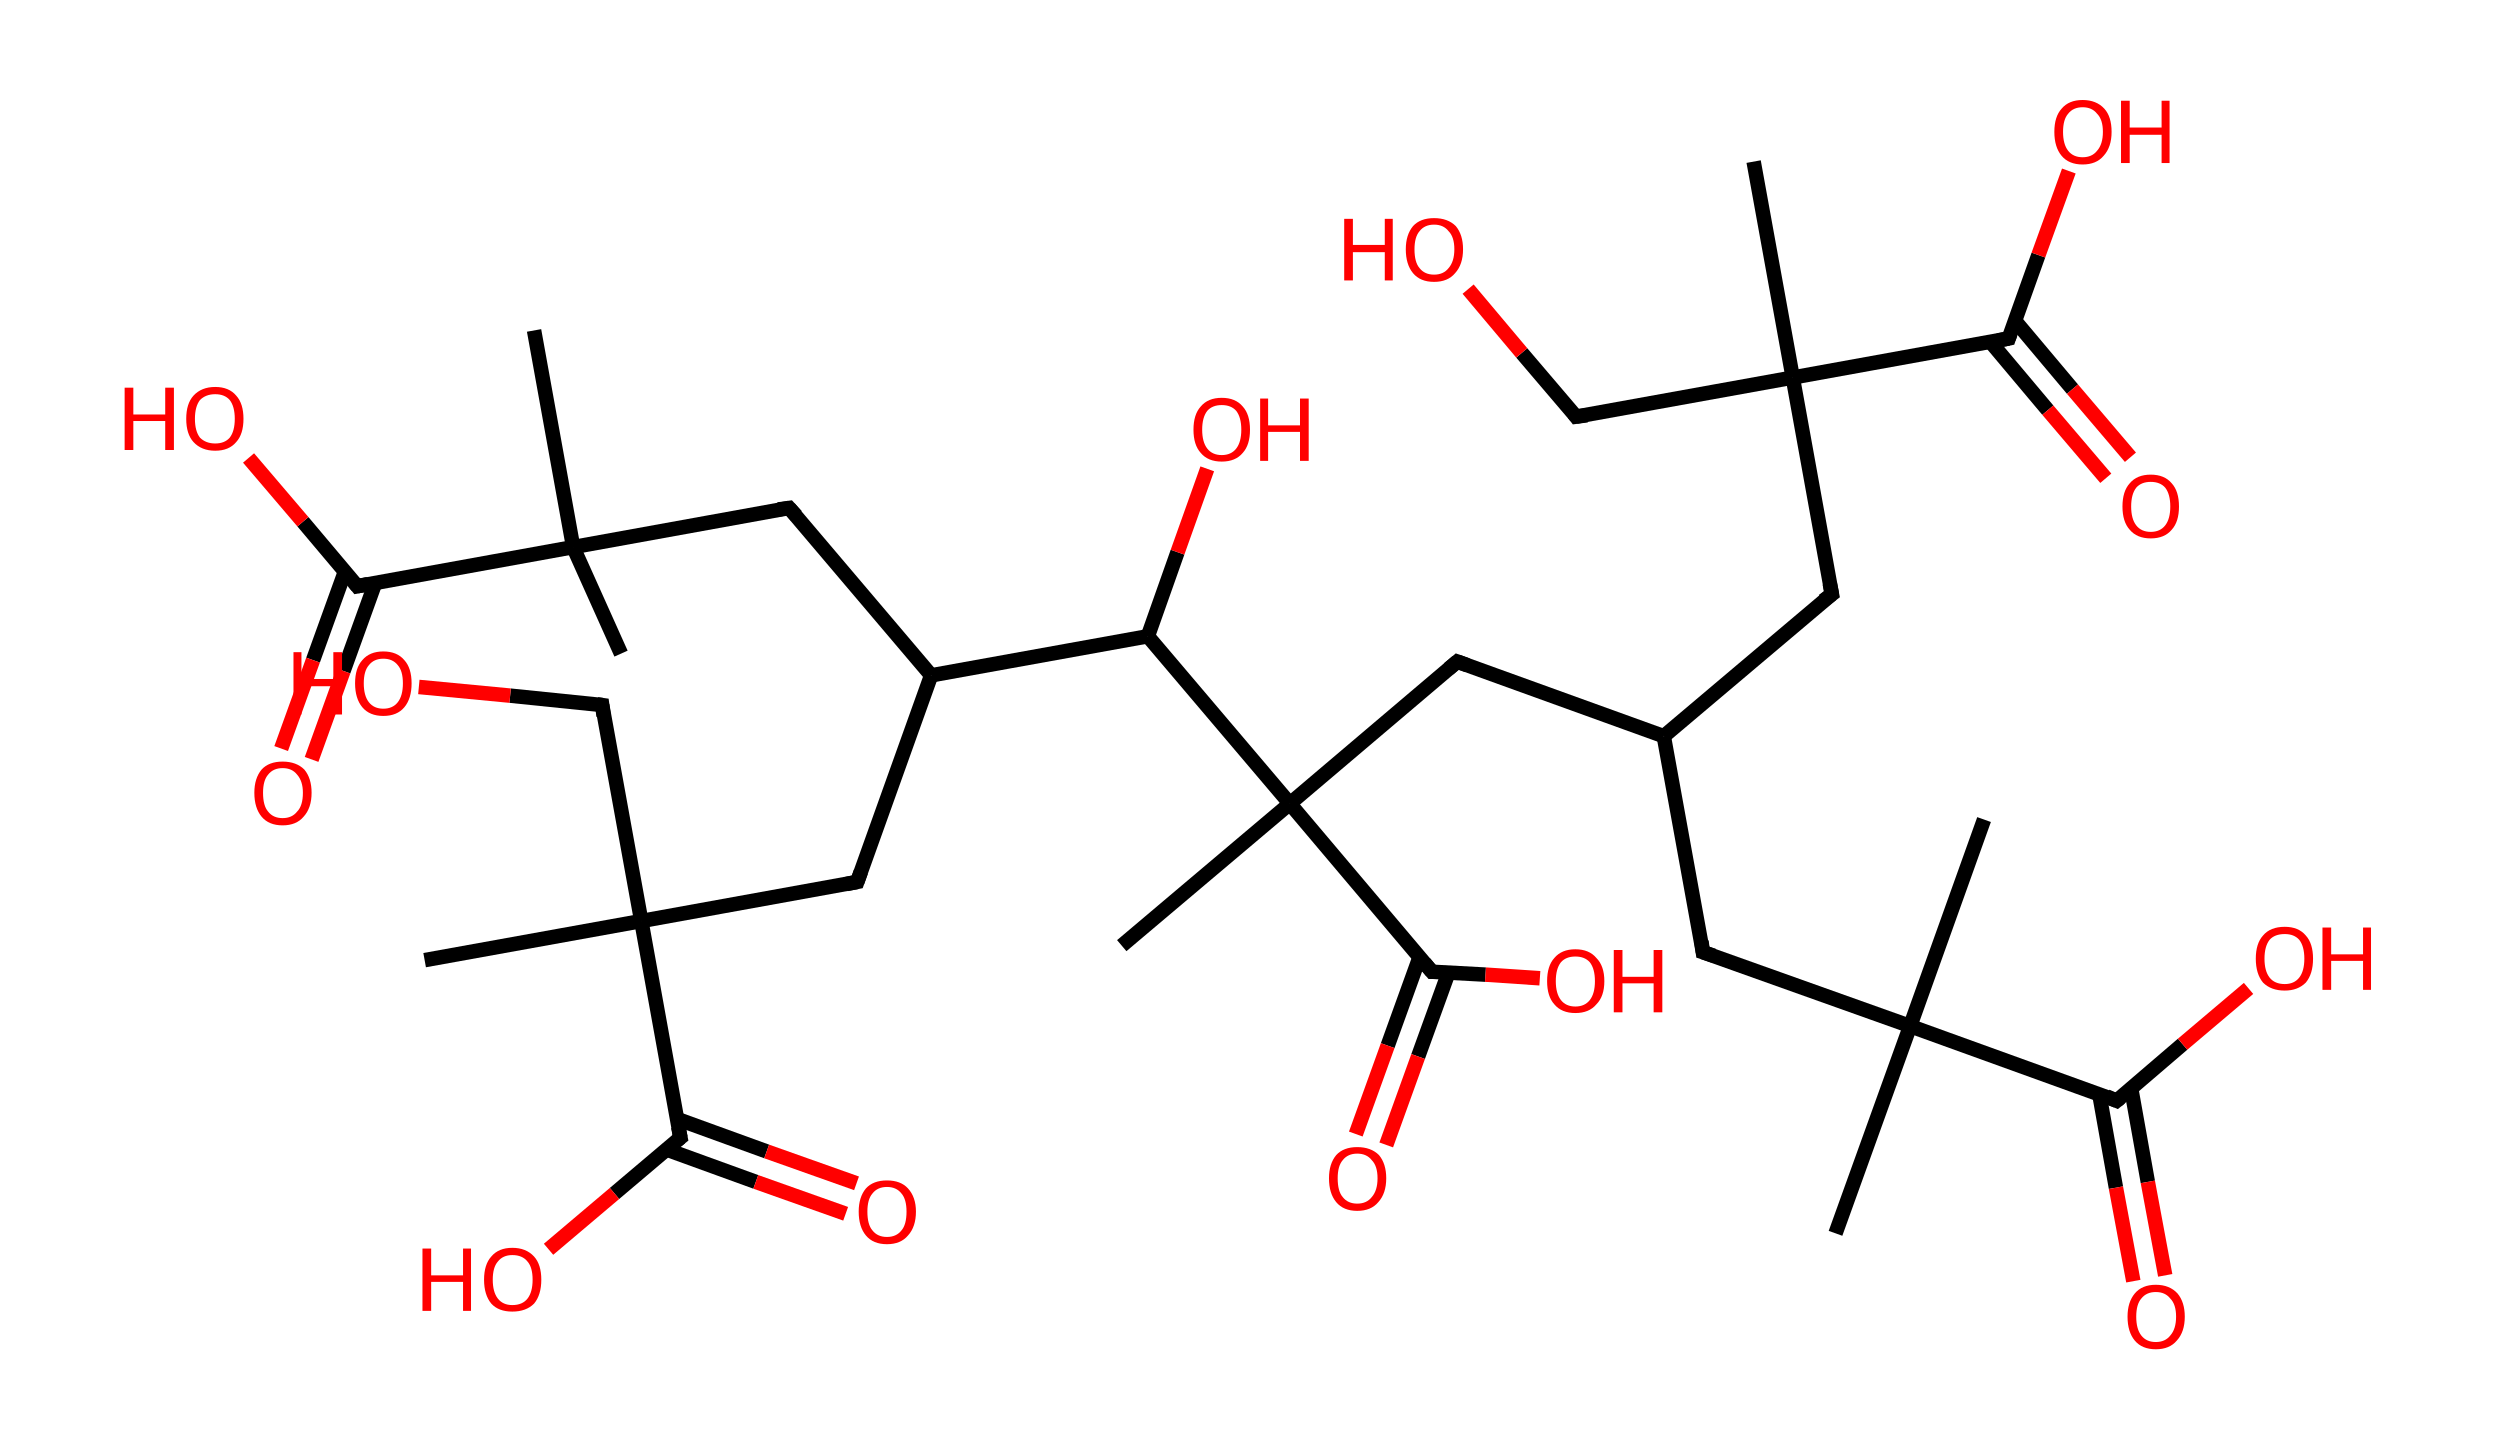 <?xml version='1.0' encoding='ASCII' standalone='yes'?>
<svg xmlns="http://www.w3.org/2000/svg" xmlns:rdkit="http://www.rdkit.org/xml" xmlns:xlink="http://www.w3.org/1999/xlink" version="1.1" baseProfile="full" xml:space="preserve" width="345px" height="200px" viewBox="0 0 345 200">
<!-- END OF HEADER -->
<rect style="opacity:1.0;fill:#FFFFFF;stroke:none" width="345.0" height="200.0" x="0.0" y="0.0"> </rect>
<path class="bond-0 atom-0 atom-1" d="M 253.3,170.2 L 263.6,141.6" style="fill:none;fill-rule:evenodd;stroke:#000000;stroke-width:2.0px;stroke-linecap:butt;stroke-linejoin:miter;stroke-opacity:1"/>
<path class="bond-1 atom-1 atom-2" d="M 263.6,141.6 L 273.8,113.1" style="fill:none;fill-rule:evenodd;stroke:#000000;stroke-width:2.0px;stroke-linecap:butt;stroke-linejoin:miter;stroke-opacity:1"/>
<path class="bond-2 atom-1 atom-3" d="M 263.6,141.6 L 235.0,131.4" style="fill:none;fill-rule:evenodd;stroke:#000000;stroke-width:2.0px;stroke-linecap:butt;stroke-linejoin:miter;stroke-opacity:1"/>
<path class="bond-3 atom-3 atom-4" d="M 235.0,131.4 L 229.6,101.6" style="fill:none;fill-rule:evenodd;stroke:#000000;stroke-width:2.0px;stroke-linecap:butt;stroke-linejoin:miter;stroke-opacity:1"/>
<path class="bond-4 atom-4 atom-5" d="M 229.6,101.6 L 252.8,82.0" style="fill:none;fill-rule:evenodd;stroke:#000000;stroke-width:2.0px;stroke-linecap:butt;stroke-linejoin:miter;stroke-opacity:1"/>
<path class="bond-5 atom-5 atom-6" d="M 252.8,82.0 L 247.4,52.1" style="fill:none;fill-rule:evenodd;stroke:#000000;stroke-width:2.0px;stroke-linecap:butt;stroke-linejoin:miter;stroke-opacity:1"/>
<path class="bond-6 atom-6 atom-7" d="M 247.4,52.1 L 242.0,22.3" style="fill:none;fill-rule:evenodd;stroke:#000000;stroke-width:2.0px;stroke-linecap:butt;stroke-linejoin:miter;stroke-opacity:1"/>
<path class="bond-7 atom-6 atom-8" d="M 247.4,52.1 L 217.5,57.5" style="fill:none;fill-rule:evenodd;stroke:#000000;stroke-width:2.0px;stroke-linecap:butt;stroke-linejoin:miter;stroke-opacity:1"/>
<path class="bond-8 atom-8 atom-9" d="M 217.5,57.5 L 210.0,48.7" style="fill:none;fill-rule:evenodd;stroke:#000000;stroke-width:2.0px;stroke-linecap:butt;stroke-linejoin:miter;stroke-opacity:1"/>
<path class="bond-8 atom-8 atom-9" d="M 210.0,48.7 L 202.6,39.9" style="fill:none;fill-rule:evenodd;stroke:#FF0000;stroke-width:2.0px;stroke-linecap:butt;stroke-linejoin:miter;stroke-opacity:1"/>
<path class="bond-9 atom-6 atom-10" d="M 247.4,52.1 L 277.2,46.7" style="fill:none;fill-rule:evenodd;stroke:#000000;stroke-width:2.0px;stroke-linecap:butt;stroke-linejoin:miter;stroke-opacity:1"/>
<path class="bond-10 atom-10 atom-11" d="M 274.7,47.2 L 282.6,56.6" style="fill:none;fill-rule:evenodd;stroke:#000000;stroke-width:2.0px;stroke-linecap:butt;stroke-linejoin:miter;stroke-opacity:1"/>
<path class="bond-10 atom-10 atom-11" d="M 282.6,56.6 L 290.6,66.0" style="fill:none;fill-rule:evenodd;stroke:#FF0000;stroke-width:2.0px;stroke-linecap:butt;stroke-linejoin:miter;stroke-opacity:1"/>
<path class="bond-10 atom-10 atom-11" d="M 278.1,44.3 L 286.0,53.7" style="fill:none;fill-rule:evenodd;stroke:#000000;stroke-width:2.0px;stroke-linecap:butt;stroke-linejoin:miter;stroke-opacity:1"/>
<path class="bond-10 atom-10 atom-11" d="M 286.0,53.7 L 294.0,63.1" style="fill:none;fill-rule:evenodd;stroke:#FF0000;stroke-width:2.0px;stroke-linecap:butt;stroke-linejoin:miter;stroke-opacity:1"/>
<path class="bond-11 atom-10 atom-12" d="M 277.2,46.7 L 281.3,35.2" style="fill:none;fill-rule:evenodd;stroke:#000000;stroke-width:2.0px;stroke-linecap:butt;stroke-linejoin:miter;stroke-opacity:1"/>
<path class="bond-11 atom-10 atom-12" d="M 281.3,35.2 L 285.5,23.6" style="fill:none;fill-rule:evenodd;stroke:#FF0000;stroke-width:2.0px;stroke-linecap:butt;stroke-linejoin:miter;stroke-opacity:1"/>
<path class="bond-12 atom-4 atom-13" d="M 229.6,101.6 L 201.1,91.3" style="fill:none;fill-rule:evenodd;stroke:#000000;stroke-width:2.0px;stroke-linecap:butt;stroke-linejoin:miter;stroke-opacity:1"/>
<path class="bond-13 atom-13 atom-14" d="M 201.1,91.3 L 178.0,110.9" style="fill:none;fill-rule:evenodd;stroke:#000000;stroke-width:2.0px;stroke-linecap:butt;stroke-linejoin:miter;stroke-opacity:1"/>
<path class="bond-14 atom-14 atom-15" d="M 178.0,110.9 L 154.8,130.5" style="fill:none;fill-rule:evenodd;stroke:#000000;stroke-width:2.0px;stroke-linecap:butt;stroke-linejoin:miter;stroke-opacity:1"/>
<path class="bond-15 atom-14 atom-16" d="M 178.0,110.9 L 197.6,134.1" style="fill:none;fill-rule:evenodd;stroke:#000000;stroke-width:2.0px;stroke-linecap:butt;stroke-linejoin:miter;stroke-opacity:1"/>
<path class="bond-16 atom-16 atom-17" d="M 195.9,132.1 L 191.5,144.3" style="fill:none;fill-rule:evenodd;stroke:#000000;stroke-width:2.0px;stroke-linecap:butt;stroke-linejoin:miter;stroke-opacity:1"/>
<path class="bond-16 atom-16 atom-17" d="M 191.5,144.3 L 187.1,156.5" style="fill:none;fill-rule:evenodd;stroke:#FF0000;stroke-width:2.0px;stroke-linecap:butt;stroke-linejoin:miter;stroke-opacity:1"/>
<path class="bond-16 atom-16 atom-17" d="M 199.9,134.2 L 195.7,145.8" style="fill:none;fill-rule:evenodd;stroke:#000000;stroke-width:2.0px;stroke-linecap:butt;stroke-linejoin:miter;stroke-opacity:1"/>
<path class="bond-16 atom-16 atom-17" d="M 195.7,145.8 L 191.3,158.0" style="fill:none;fill-rule:evenodd;stroke:#FF0000;stroke-width:2.0px;stroke-linecap:butt;stroke-linejoin:miter;stroke-opacity:1"/>
<path class="bond-17 atom-16 atom-18" d="M 197.6,134.1 L 205.0,134.5" style="fill:none;fill-rule:evenodd;stroke:#000000;stroke-width:2.0px;stroke-linecap:butt;stroke-linejoin:miter;stroke-opacity:1"/>
<path class="bond-17 atom-16 atom-18" d="M 205.0,134.5 L 212.5,135.0" style="fill:none;fill-rule:evenodd;stroke:#FF0000;stroke-width:2.0px;stroke-linecap:butt;stroke-linejoin:miter;stroke-opacity:1"/>
<path class="bond-18 atom-14 atom-19" d="M 178.0,110.9 L 158.4,87.8" style="fill:none;fill-rule:evenodd;stroke:#000000;stroke-width:2.0px;stroke-linecap:butt;stroke-linejoin:miter;stroke-opacity:1"/>
<path class="bond-19 atom-19 atom-20" d="M 158.4,87.8 L 162.5,76.2" style="fill:none;fill-rule:evenodd;stroke:#000000;stroke-width:2.0px;stroke-linecap:butt;stroke-linejoin:miter;stroke-opacity:1"/>
<path class="bond-19 atom-19 atom-20" d="M 162.5,76.2 L 166.6,64.7" style="fill:none;fill-rule:evenodd;stroke:#FF0000;stroke-width:2.0px;stroke-linecap:butt;stroke-linejoin:miter;stroke-opacity:1"/>
<path class="bond-20 atom-19 atom-21" d="M 158.4,87.8 L 128.5,93.2" style="fill:none;fill-rule:evenodd;stroke:#000000;stroke-width:2.0px;stroke-linecap:butt;stroke-linejoin:miter;stroke-opacity:1"/>
<path class="bond-21 atom-21 atom-22" d="M 128.5,93.2 L 108.9,70.1" style="fill:none;fill-rule:evenodd;stroke:#000000;stroke-width:2.0px;stroke-linecap:butt;stroke-linejoin:miter;stroke-opacity:1"/>
<path class="bond-22 atom-22 atom-23" d="M 108.9,70.1 L 79.1,75.5" style="fill:none;fill-rule:evenodd;stroke:#000000;stroke-width:2.0px;stroke-linecap:butt;stroke-linejoin:miter;stroke-opacity:1"/>
<path class="bond-23 atom-23 atom-24" d="M 79.1,75.5 L 85.7,90.2" style="fill:none;fill-rule:evenodd;stroke:#000000;stroke-width:2.0px;stroke-linecap:butt;stroke-linejoin:miter;stroke-opacity:1"/>
<path class="bond-24 atom-23 atom-25" d="M 79.1,75.5 L 73.7,45.6" style="fill:none;fill-rule:evenodd;stroke:#000000;stroke-width:2.0px;stroke-linecap:butt;stroke-linejoin:miter;stroke-opacity:1"/>
<path class="bond-25 atom-23 atom-26" d="M 79.1,75.5 L 49.3,80.9" style="fill:none;fill-rule:evenodd;stroke:#000000;stroke-width:2.0px;stroke-linecap:butt;stroke-linejoin:miter;stroke-opacity:1"/>
<path class="bond-26 atom-26 atom-27" d="M 47.6,78.9 L 43.2,91.1" style="fill:none;fill-rule:evenodd;stroke:#000000;stroke-width:2.0px;stroke-linecap:butt;stroke-linejoin:miter;stroke-opacity:1"/>
<path class="bond-26 atom-26 atom-27" d="M 43.2,91.1 L 38.8,103.3" style="fill:none;fill-rule:evenodd;stroke:#FF0000;stroke-width:2.0px;stroke-linecap:butt;stroke-linejoin:miter;stroke-opacity:1"/>
<path class="bond-26 atom-26 atom-27" d="M 51.8,80.4 L 47.4,92.6" style="fill:none;fill-rule:evenodd;stroke:#000000;stroke-width:2.0px;stroke-linecap:butt;stroke-linejoin:miter;stroke-opacity:1"/>
<path class="bond-26 atom-26 atom-27" d="M 47.4,92.6 L 43.0,104.8" style="fill:none;fill-rule:evenodd;stroke:#FF0000;stroke-width:2.0px;stroke-linecap:butt;stroke-linejoin:miter;stroke-opacity:1"/>
<path class="bond-27 atom-26 atom-28" d="M 49.3,80.9 L 41.8,72.0" style="fill:none;fill-rule:evenodd;stroke:#000000;stroke-width:2.0px;stroke-linecap:butt;stroke-linejoin:miter;stroke-opacity:1"/>
<path class="bond-27 atom-26 atom-28" d="M 41.8,72.0 L 34.3,63.2" style="fill:none;fill-rule:evenodd;stroke:#FF0000;stroke-width:2.0px;stroke-linecap:butt;stroke-linejoin:miter;stroke-opacity:1"/>
<path class="bond-28 atom-21 atom-29" d="M 128.5,93.2 L 118.3,121.7" style="fill:none;fill-rule:evenodd;stroke:#000000;stroke-width:2.0px;stroke-linecap:butt;stroke-linejoin:miter;stroke-opacity:1"/>
<path class="bond-29 atom-29 atom-30" d="M 118.3,121.7 L 88.5,127.1" style="fill:none;fill-rule:evenodd;stroke:#000000;stroke-width:2.0px;stroke-linecap:butt;stroke-linejoin:miter;stroke-opacity:1"/>
<path class="bond-30 atom-30 atom-31" d="M 88.5,127.1 L 58.6,132.5" style="fill:none;fill-rule:evenodd;stroke:#000000;stroke-width:2.0px;stroke-linecap:butt;stroke-linejoin:miter;stroke-opacity:1"/>
<path class="bond-31 atom-30 atom-32" d="M 88.5,127.1 L 83.1,97.3" style="fill:none;fill-rule:evenodd;stroke:#000000;stroke-width:2.0px;stroke-linecap:butt;stroke-linejoin:miter;stroke-opacity:1"/>
<path class="bond-32 atom-32 atom-33" d="M 83.1,97.3 L 70.4,96.0" style="fill:none;fill-rule:evenodd;stroke:#000000;stroke-width:2.0px;stroke-linecap:butt;stroke-linejoin:miter;stroke-opacity:1"/>
<path class="bond-32 atom-32 atom-33" d="M 70.4,96.0 L 57.8,94.8" style="fill:none;fill-rule:evenodd;stroke:#FF0000;stroke-width:2.0px;stroke-linecap:butt;stroke-linejoin:miter;stroke-opacity:1"/>
<path class="bond-33 atom-30 atom-34" d="M 88.5,127.1 L 93.9,157.0" style="fill:none;fill-rule:evenodd;stroke:#000000;stroke-width:2.0px;stroke-linecap:butt;stroke-linejoin:miter;stroke-opacity:1"/>
<path class="bond-34 atom-34 atom-35" d="M 91.9,158.6 L 104.3,163.1" style="fill:none;fill-rule:evenodd;stroke:#000000;stroke-width:2.0px;stroke-linecap:butt;stroke-linejoin:miter;stroke-opacity:1"/>
<path class="bond-34 atom-34 atom-35" d="M 104.3,163.1 L 116.7,167.5" style="fill:none;fill-rule:evenodd;stroke:#FF0000;stroke-width:2.0px;stroke-linecap:butt;stroke-linejoin:miter;stroke-opacity:1"/>
<path class="bond-34 atom-34 atom-35" d="M 93.4,154.4 L 105.8,158.9" style="fill:none;fill-rule:evenodd;stroke:#000000;stroke-width:2.0px;stroke-linecap:butt;stroke-linejoin:miter;stroke-opacity:1"/>
<path class="bond-34 atom-34 atom-35" d="M 105.8,158.9 L 118.2,163.3" style="fill:none;fill-rule:evenodd;stroke:#FF0000;stroke-width:2.0px;stroke-linecap:butt;stroke-linejoin:miter;stroke-opacity:1"/>
<path class="bond-35 atom-34 atom-36" d="M 93.9,157.0 L 84.8,164.7" style="fill:none;fill-rule:evenodd;stroke:#000000;stroke-width:2.0px;stroke-linecap:butt;stroke-linejoin:miter;stroke-opacity:1"/>
<path class="bond-35 atom-34 atom-36" d="M 84.8,164.7 L 75.7,172.4" style="fill:none;fill-rule:evenodd;stroke:#FF0000;stroke-width:2.0px;stroke-linecap:butt;stroke-linejoin:miter;stroke-opacity:1"/>
<path class="bond-36 atom-1 atom-37" d="M 263.6,141.6 L 292.1,151.9" style="fill:none;fill-rule:evenodd;stroke:#000000;stroke-width:2.0px;stroke-linecap:butt;stroke-linejoin:miter;stroke-opacity:1"/>
<path class="bond-37 atom-37 atom-38" d="M 289.7,151.0 L 292.0,163.9" style="fill:none;fill-rule:evenodd;stroke:#000000;stroke-width:2.0px;stroke-linecap:butt;stroke-linejoin:miter;stroke-opacity:1"/>
<path class="bond-37 atom-37 atom-38" d="M 292.0,163.9 L 294.4,176.8" style="fill:none;fill-rule:evenodd;stroke:#FF0000;stroke-width:2.0px;stroke-linecap:butt;stroke-linejoin:miter;stroke-opacity:1"/>
<path class="bond-37 atom-37 atom-38" d="M 294.1,150.2 L 296.4,163.1" style="fill:none;fill-rule:evenodd;stroke:#000000;stroke-width:2.0px;stroke-linecap:butt;stroke-linejoin:miter;stroke-opacity:1"/>
<path class="bond-37 atom-37 atom-38" d="M 296.4,163.1 L 298.8,176.0" style="fill:none;fill-rule:evenodd;stroke:#FF0000;stroke-width:2.0px;stroke-linecap:butt;stroke-linejoin:miter;stroke-opacity:1"/>
<path class="bond-38 atom-37 atom-39" d="M 292.1,151.9 L 301.2,144.1" style="fill:none;fill-rule:evenodd;stroke:#000000;stroke-width:2.0px;stroke-linecap:butt;stroke-linejoin:miter;stroke-opacity:1"/>
<path class="bond-38 atom-37 atom-39" d="M 301.2,144.1 L 310.3,136.4" style="fill:none;fill-rule:evenodd;stroke:#FF0000;stroke-width:2.0px;stroke-linecap:butt;stroke-linejoin:miter;stroke-opacity:1"/>
<path d="M 236.5,131.9 L 235.0,131.4 L 234.8,129.9" style="fill:none;stroke:#000000;stroke-width:2.0px;stroke-linecap:butt;stroke-linejoin:miter;stroke-opacity:1;"/>
<path d="M 251.6,82.9 L 252.8,82.0 L 252.5,80.5" style="fill:none;stroke:#000000;stroke-width:2.0px;stroke-linecap:butt;stroke-linejoin:miter;stroke-opacity:1;"/>
<path d="M 219.0,57.3 L 217.5,57.5 L 217.2,57.1" style="fill:none;stroke:#000000;stroke-width:2.0px;stroke-linecap:butt;stroke-linejoin:miter;stroke-opacity:1;"/>
<path d="M 275.7,47.0 L 277.2,46.7 L 277.4,46.1" style="fill:none;stroke:#000000;stroke-width:2.0px;stroke-linecap:butt;stroke-linejoin:miter;stroke-opacity:1;"/>
<path d="M 202.5,91.8 L 201.1,91.3 L 199.9,92.3" style="fill:none;stroke:#000000;stroke-width:2.0px;stroke-linecap:butt;stroke-linejoin:miter;stroke-opacity:1;"/>
<path d="M 196.6,132.9 L 197.6,134.1 L 197.9,134.1" style="fill:none;stroke:#000000;stroke-width:2.0px;stroke-linecap:butt;stroke-linejoin:miter;stroke-opacity:1;"/>
<path d="M 109.9,71.2 L 108.9,70.1 L 107.4,70.3" style="fill:none;stroke:#000000;stroke-width:2.0px;stroke-linecap:butt;stroke-linejoin:miter;stroke-opacity:1;"/>
<path d="M 50.8,80.6 L 49.3,80.9 L 48.9,80.4" style="fill:none;stroke:#000000;stroke-width:2.0px;stroke-linecap:butt;stroke-linejoin:miter;stroke-opacity:1;"/>
<path d="M 118.8,120.3 L 118.3,121.7 L 116.8,122.0" style="fill:none;stroke:#000000;stroke-width:2.0px;stroke-linecap:butt;stroke-linejoin:miter;stroke-opacity:1;"/>
<path d="M 83.3,98.8 L 83.1,97.3 L 82.4,97.2" style="fill:none;stroke:#000000;stroke-width:2.0px;stroke-linecap:butt;stroke-linejoin:miter;stroke-opacity:1;"/>
<path d="M 93.6,155.5 L 93.9,157.0 L 93.4,157.4" style="fill:none;stroke:#000000;stroke-width:2.0px;stroke-linecap:butt;stroke-linejoin:miter;stroke-opacity:1;"/>
<path d="M 290.7,151.3 L 292.1,151.9 L 292.6,151.5" style="fill:none;stroke:#000000;stroke-width:2.0px;stroke-linecap:butt;stroke-linejoin:miter;stroke-opacity:1;"/>
<path class="atom-9" d="M 185.5 30.2 L 186.7 30.2 L 186.7 33.8 L 191.1 33.8 L 191.1 30.2 L 192.2 30.2 L 192.2 38.7 L 191.1 38.7 L 191.1 34.8 L 186.7 34.8 L 186.7 38.7 L 185.5 38.7 L 185.5 30.2 " fill="#FF0000"/>
<path class="atom-9" d="M 194.0 34.4 Q 194.0 32.4, 195.0 31.2 Q 196.0 30.1, 197.9 30.1 Q 199.8 30.1, 200.9 31.2 Q 201.9 32.4, 201.9 34.4 Q 201.9 36.5, 200.8 37.7 Q 199.8 38.9, 197.9 38.9 Q 196.0 38.9, 195.0 37.7 Q 194.0 36.5, 194.0 34.4 M 197.9 37.9 Q 199.2 37.9, 199.9 37.0 Q 200.7 36.1, 200.7 34.4 Q 200.7 32.7, 199.9 31.9 Q 199.2 31.0, 197.9 31.0 Q 196.6 31.0, 195.9 31.9 Q 195.2 32.7, 195.2 34.4 Q 195.2 36.2, 195.9 37.0 Q 196.6 37.9, 197.9 37.9 " fill="#FF0000"/>
<path class="atom-11" d="M 292.9 69.9 Q 292.9 67.8, 293.9 66.7 Q 294.9 65.5, 296.8 65.5 Q 298.7 65.5, 299.7 66.7 Q 300.7 67.8, 300.7 69.9 Q 300.7 72.0, 299.7 73.1 Q 298.7 74.3, 296.8 74.3 Q 294.9 74.3, 293.9 73.1 Q 292.9 72.0, 292.9 69.9 M 296.8 73.4 Q 298.1 73.4, 298.8 72.5 Q 299.5 71.6, 299.5 69.9 Q 299.5 68.2, 298.8 67.3 Q 298.1 66.5, 296.8 66.5 Q 295.5 66.5, 294.8 67.3 Q 294.1 68.2, 294.1 69.9 Q 294.1 71.6, 294.8 72.5 Q 295.5 73.4, 296.8 73.4 " fill="#FF0000"/>
<path class="atom-12" d="M 283.5 18.2 Q 283.5 16.1, 284.5 15.0 Q 285.5 13.8, 287.4 13.8 Q 289.3 13.8, 290.4 15.0 Q 291.4 16.1, 291.4 18.2 Q 291.4 20.3, 290.3 21.5 Q 289.3 22.7, 287.4 22.7 Q 285.5 22.7, 284.5 21.5 Q 283.5 20.3, 283.5 18.2 M 287.4 21.7 Q 288.7 21.7, 289.4 20.8 Q 290.2 19.9, 290.2 18.2 Q 290.2 16.5, 289.4 15.7 Q 288.7 14.8, 287.4 14.8 Q 286.1 14.8, 285.4 15.7 Q 284.7 16.5, 284.7 18.2 Q 284.7 19.9, 285.4 20.8 Q 286.1 21.7, 287.4 21.7 " fill="#FF0000"/>
<path class="atom-12" d="M 292.7 13.9 L 293.9 13.9 L 293.9 17.6 L 298.3 17.6 L 298.3 13.9 L 299.4 13.9 L 299.4 22.5 L 298.3 22.5 L 298.3 18.6 L 293.9 18.6 L 293.9 22.5 L 292.7 22.5 L 292.7 13.9 " fill="#FF0000"/>
<path class="atom-17" d="M 183.4 162.6 Q 183.4 160.6, 184.4 159.4 Q 185.4 158.3, 187.3 158.3 Q 189.2 158.3, 190.3 159.4 Q 191.3 160.6, 191.3 162.6 Q 191.3 164.7, 190.2 165.9 Q 189.2 167.1, 187.3 167.1 Q 185.4 167.1, 184.4 165.9 Q 183.4 164.7, 183.4 162.6 M 187.3 166.1 Q 188.6 166.1, 189.3 165.2 Q 190.1 164.3, 190.1 162.6 Q 190.1 160.9, 189.3 160.1 Q 188.6 159.2, 187.3 159.2 Q 186.0 159.2, 185.3 160.1 Q 184.6 160.9, 184.6 162.6 Q 184.6 164.4, 185.3 165.2 Q 186.0 166.1, 187.3 166.1 " fill="#FF0000"/>
<path class="atom-18" d="M 213.5 135.4 Q 213.5 133.3, 214.5 132.2 Q 215.5 131.0, 217.4 131.0 Q 219.3 131.0, 220.3 132.2 Q 221.4 133.3, 221.4 135.4 Q 221.4 137.5, 220.3 138.6 Q 219.3 139.8, 217.4 139.8 Q 215.5 139.8, 214.5 138.6 Q 213.5 137.5, 213.5 135.4 M 217.4 138.9 Q 218.7 138.9, 219.4 138.0 Q 220.1 137.1, 220.1 135.4 Q 220.1 133.7, 219.4 132.8 Q 218.7 132.0, 217.4 132.0 Q 216.1 132.0, 215.4 132.8 Q 214.7 133.7, 214.7 135.4 Q 214.7 137.1, 215.4 138.0 Q 216.1 138.9, 217.4 138.9 " fill="#FF0000"/>
<path class="atom-18" d="M 222.7 131.1 L 223.9 131.1 L 223.9 134.8 L 228.2 134.8 L 228.2 131.1 L 229.4 131.1 L 229.4 139.7 L 228.2 139.7 L 228.2 135.7 L 223.9 135.7 L 223.9 139.7 L 222.7 139.7 L 222.7 131.1 " fill="#FF0000"/>
<path class="atom-20" d="M 164.7 59.3 Q 164.7 57.2, 165.7 56.1 Q 166.7 54.9, 168.6 54.9 Q 170.5 54.9, 171.5 56.1 Q 172.5 57.2, 172.5 59.3 Q 172.5 61.4, 171.5 62.5 Q 170.5 63.7, 168.6 63.7 Q 166.7 63.7, 165.7 62.5 Q 164.7 61.4, 164.7 59.3 M 168.6 62.8 Q 169.9 62.8, 170.6 61.9 Q 171.3 61.0, 171.3 59.3 Q 171.3 57.6, 170.6 56.7 Q 169.9 55.9, 168.6 55.9 Q 167.3 55.9, 166.6 56.7 Q 165.9 57.6, 165.9 59.3 Q 165.9 61.0, 166.6 61.9 Q 167.3 62.8, 168.6 62.8 " fill="#FF0000"/>
<path class="atom-20" d="M 173.9 55.0 L 175.0 55.0 L 175.0 58.7 L 179.4 58.7 L 179.4 55.0 L 180.6 55.0 L 180.6 63.6 L 179.4 63.6 L 179.4 59.6 L 175.0 59.6 L 175.0 63.6 L 173.9 63.6 L 173.9 55.0 " fill="#FF0000"/>
<path class="atom-27" d="M 35.1 109.4 Q 35.1 107.4, 36.1 106.2 Q 37.1 105.1, 39.0 105.1 Q 40.9 105.1, 42.0 106.2 Q 43.0 107.4, 43.0 109.4 Q 43.0 111.5, 41.9 112.7 Q 40.9 113.9, 39.0 113.9 Q 37.1 113.9, 36.1 112.7 Q 35.1 111.5, 35.1 109.4 M 39.0 112.9 Q 40.3 112.9, 41.0 112.0 Q 41.8 111.2, 41.8 109.4 Q 41.8 107.8, 41.0 106.9 Q 40.3 106.0, 39.0 106.0 Q 37.7 106.0, 37.0 106.9 Q 36.3 107.7, 36.3 109.4 Q 36.3 111.2, 37.0 112.0 Q 37.7 112.9, 39.0 112.9 " fill="#FF0000"/>
<path class="atom-28" d="M 17.2 53.5 L 18.4 53.5 L 18.4 57.2 L 22.8 57.2 L 22.8 53.5 L 24.0 53.5 L 24.0 62.1 L 22.8 62.1 L 22.8 58.1 L 18.4 58.1 L 18.4 62.1 L 17.2 62.1 L 17.2 53.5 " fill="#FF0000"/>
<path class="atom-28" d="M 25.7 57.8 Q 25.7 55.7, 26.7 54.6 Q 27.8 53.4, 29.7 53.4 Q 31.6 53.4, 32.6 54.6 Q 33.6 55.7, 33.6 57.8 Q 33.6 59.9, 32.6 61.0 Q 31.6 62.2, 29.7 62.2 Q 27.8 62.2, 26.7 61.0 Q 25.7 59.9, 25.7 57.8 M 29.7 61.2 Q 31.0 61.2, 31.7 60.4 Q 32.4 59.5, 32.4 57.8 Q 32.4 56.1, 31.7 55.2 Q 31.0 54.4, 29.7 54.4 Q 28.4 54.4, 27.6 55.2 Q 26.9 56.1, 26.9 57.8 Q 26.9 59.5, 27.6 60.4 Q 28.4 61.2, 29.7 61.2 " fill="#FF0000"/>
<path class="atom-33" d="M 40.5 90.0 L 41.6 90.0 L 41.6 93.7 L 46.0 93.7 L 46.0 90.0 L 47.2 90.0 L 47.2 98.6 L 46.0 98.6 L 46.0 94.7 L 41.6 94.7 L 41.6 98.6 L 40.5 98.6 L 40.5 90.0 " fill="#FF0000"/>
<path class="atom-33" d="M 49.0 94.3 Q 49.0 92.2, 50.0 91.1 Q 51.0 89.9, 52.9 89.9 Q 54.8 89.9, 55.8 91.1 Q 56.8 92.2, 56.8 94.3 Q 56.8 96.4, 55.8 97.6 Q 54.8 98.8, 52.9 98.8 Q 51.0 98.8, 50.0 97.6 Q 49.0 96.4, 49.0 94.3 M 52.9 97.8 Q 54.2 97.8, 54.9 96.9 Q 55.6 96.0, 55.6 94.3 Q 55.6 92.6, 54.9 91.8 Q 54.2 90.9, 52.9 90.9 Q 51.6 90.9, 50.9 91.8 Q 50.2 92.6, 50.2 94.3 Q 50.2 96.0, 50.9 96.9 Q 51.6 97.8, 52.9 97.8 " fill="#FF0000"/>
<path class="atom-35" d="M 118.5 167.2 Q 118.5 165.2, 119.5 164.0 Q 120.5 162.9, 122.4 162.9 Q 124.3 162.9, 125.3 164.0 Q 126.4 165.2, 126.4 167.2 Q 126.4 169.3, 125.3 170.5 Q 124.3 171.7, 122.4 171.7 Q 120.5 171.7, 119.5 170.5 Q 118.5 169.3, 118.5 167.2 M 122.4 170.7 Q 123.7 170.7, 124.4 169.8 Q 125.1 169.0, 125.1 167.2 Q 125.1 165.5, 124.4 164.7 Q 123.7 163.8, 122.4 163.8 Q 121.1 163.8, 120.4 164.7 Q 119.7 165.5, 119.7 167.2 Q 119.7 169.0, 120.4 169.8 Q 121.1 170.7, 122.4 170.7 " fill="#FF0000"/>
<path class="atom-36" d="M 58.3 172.3 L 59.5 172.3 L 59.5 176.0 L 63.9 176.0 L 63.9 172.3 L 65.0 172.3 L 65.0 180.9 L 63.9 180.9 L 63.9 176.9 L 59.5 176.9 L 59.5 180.9 L 58.3 180.9 L 58.3 172.3 " fill="#FF0000"/>
<path class="atom-36" d="M 66.8 176.6 Q 66.8 174.5, 67.8 173.4 Q 68.8 172.2, 70.7 172.2 Q 72.6 172.2, 73.7 173.4 Q 74.7 174.5, 74.7 176.6 Q 74.7 178.7, 73.7 179.9 Q 72.6 181.0, 70.7 181.0 Q 68.8 181.0, 67.8 179.9 Q 66.8 178.7, 66.8 176.6 M 70.7 180.1 Q 72.1 180.1, 72.8 179.2 Q 73.5 178.3, 73.5 176.6 Q 73.5 174.9, 72.8 174.1 Q 72.1 173.2, 70.7 173.2 Q 69.4 173.2, 68.7 174.1 Q 68.0 174.9, 68.0 176.6 Q 68.0 178.3, 68.7 179.2 Q 69.4 180.1, 70.7 180.1 " fill="#FF0000"/>
<path class="atom-38" d="M 293.6 181.7 Q 293.6 179.7, 294.6 178.5 Q 295.6 177.3, 297.5 177.3 Q 299.4 177.3, 300.5 178.5 Q 301.5 179.7, 301.5 181.7 Q 301.5 183.8, 300.4 185.0 Q 299.4 186.2, 297.5 186.2 Q 295.6 186.2, 294.6 185.0 Q 293.6 183.8, 293.6 181.7 M 297.5 185.2 Q 298.8 185.2, 299.5 184.3 Q 300.3 183.4, 300.3 181.7 Q 300.3 180.0, 299.5 179.2 Q 298.8 178.3, 297.5 178.3 Q 296.2 178.3, 295.5 179.2 Q 294.8 180.0, 294.8 181.7 Q 294.8 183.4, 295.5 184.3 Q 296.2 185.2, 297.5 185.2 " fill="#FF0000"/>
<path class="atom-39" d="M 311.3 132.3 Q 311.3 130.2, 312.3 129.1 Q 313.3 127.9, 315.3 127.9 Q 317.2 127.9, 318.2 129.1 Q 319.2 130.2, 319.2 132.3 Q 319.2 134.4, 318.2 135.6 Q 317.1 136.7, 315.3 136.7 Q 313.4 136.7, 312.3 135.6 Q 311.3 134.4, 311.3 132.3 M 315.3 135.8 Q 316.6 135.8, 317.3 134.9 Q 318.0 134.0, 318.0 132.3 Q 318.0 130.6, 317.3 129.7 Q 316.6 128.9, 315.3 128.9 Q 313.9 128.9, 313.2 129.7 Q 312.5 130.6, 312.5 132.3 Q 312.5 134.0, 313.2 134.9 Q 313.9 135.8, 315.3 135.8 " fill="#FF0000"/>
<path class="atom-39" d="M 320.5 128.0 L 321.7 128.0 L 321.7 131.7 L 326.1 131.7 L 326.1 128.0 L 327.2 128.0 L 327.2 136.6 L 326.1 136.6 L 326.1 132.6 L 321.7 132.6 L 321.7 136.6 L 320.5 136.6 L 320.5 128.0 " fill="#FF0000"/>
</svg>
